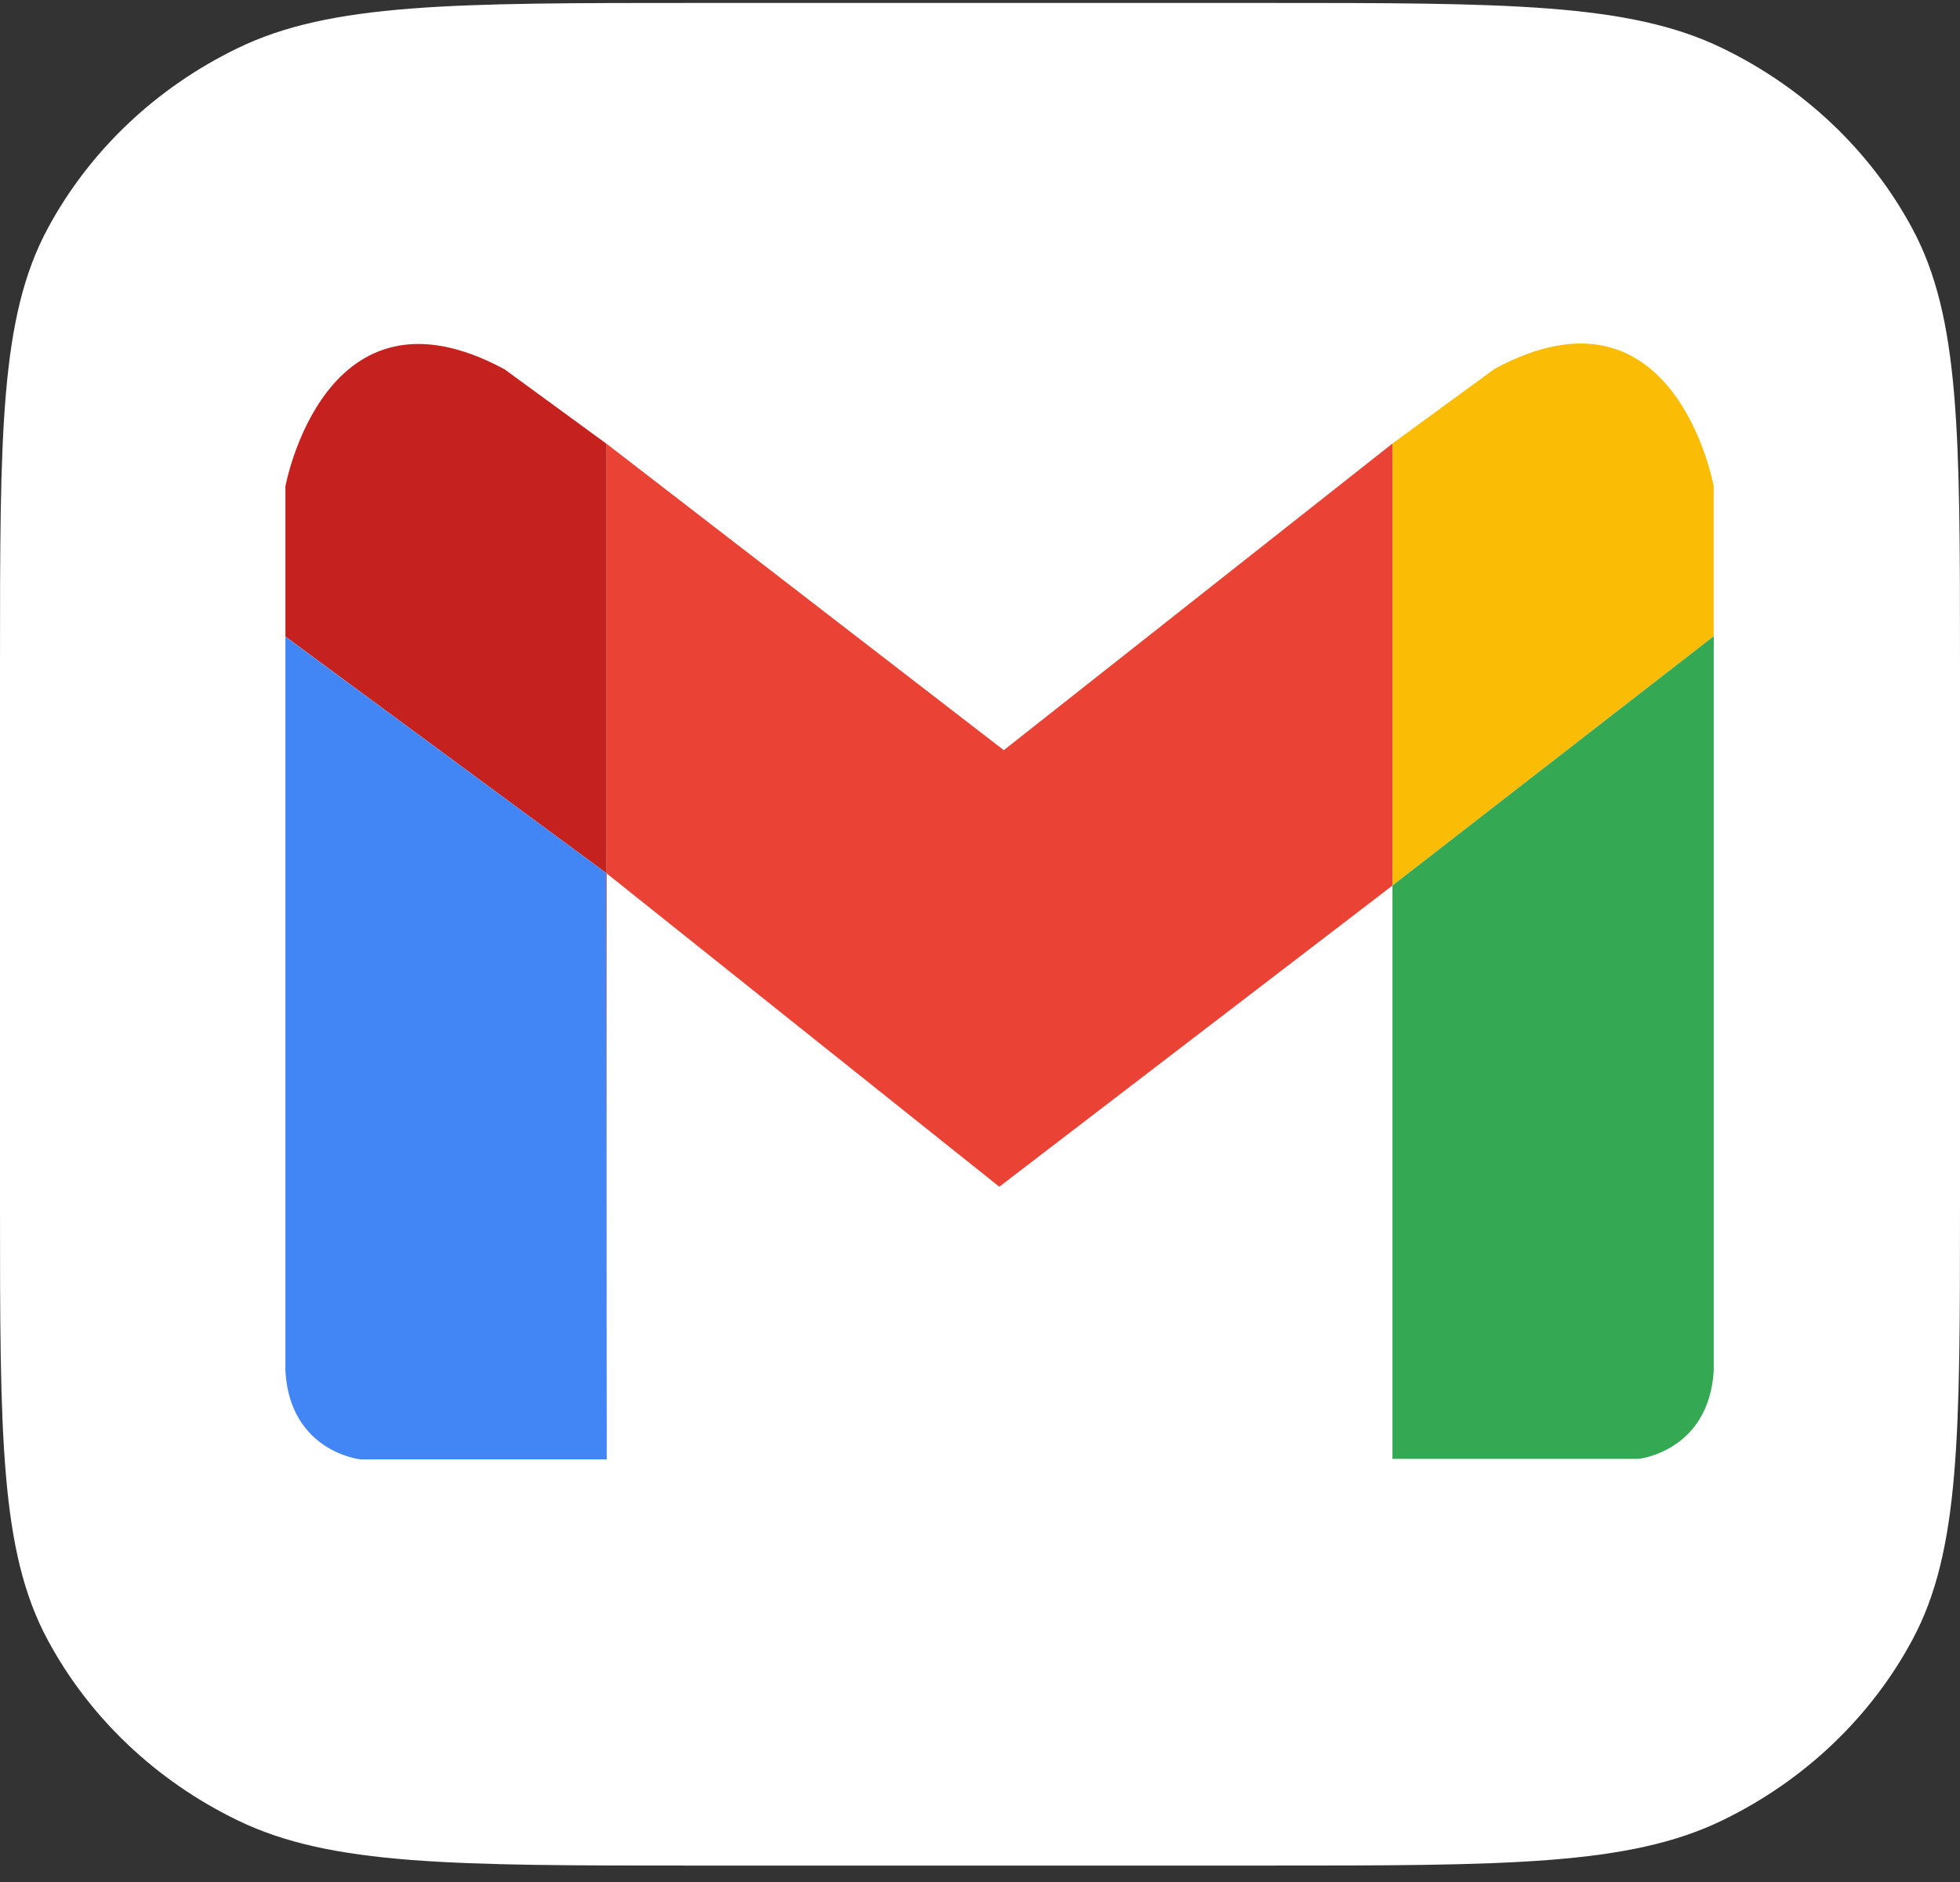 <svg width="50" height="48" viewBox="0 0 50 48" fill="none" xmlns="http://www.w3.org/2000/svg">
<rect x="0" y="0" width="50" height="48" fill="#333333" stroke="none"/>
<path d="M0 16.966C0 11.054 0 8.098 1.211 5.839C2.276 3.853 3.976 2.238 6.067 1.226C8.444 0.075 11.555 0.075 17.778 0.075H32.222C38.445 0.075 41.556 0.075 43.933 1.226C46.024 2.238 47.724 3.853 48.789 5.839C50 8.098 50 11.054 50 16.966V30.69C50 36.602 50 39.558 48.789 41.816C47.724 43.803 46.024 45.418 43.933 46.43C41.556 47.581 38.445 47.581 32.222 47.581H17.778C11.555 47.581 8.444 47.581 6.067 46.43C3.976 45.418 2.276 43.803 1.211 41.816C0 39.558 0 36.602 0 30.69V16.966Z" fill="white"/>
<path d="M35.523 11.311L25.607 19.133L15.464 11.311V11.313L15.476 11.324V22.276L25.492 30.267L35.523 22.585V11.311Z" fill="#EA4335"/>
<path d="M38.126 9.408L35.522 11.311V22.585L43.716 16.226V12.395C43.716 12.395 42.721 6.924 38.126 9.408Z" fill="#FBBC05"/>
<path d="M35.522 22.585V37.208H41.802C41.802 37.208 43.589 37.022 43.718 34.963V16.226L35.522 22.585Z" fill="#34A853"/>
<path d="M15.477 37.22V22.276L15.464 22.266L15.477 37.22Z" fill="#C5221F"/>
<path d="M15.463 11.312L12.873 9.42C8.278 6.936 7.281 12.405 7.281 12.405V16.236L15.463 22.265V11.312Z" fill="#C5221F"/>
<path d="M15.464 11.313V22.266L15.477 22.277V11.324L15.464 11.313Z" fill="#C5221F"/>
<path d="M7.281 16.239V34.976C7.408 37.037 9.197 37.221 9.197 37.221H15.478L15.463 22.266L7.281 16.239Z" fill="#4285F4"/>
</svg>
